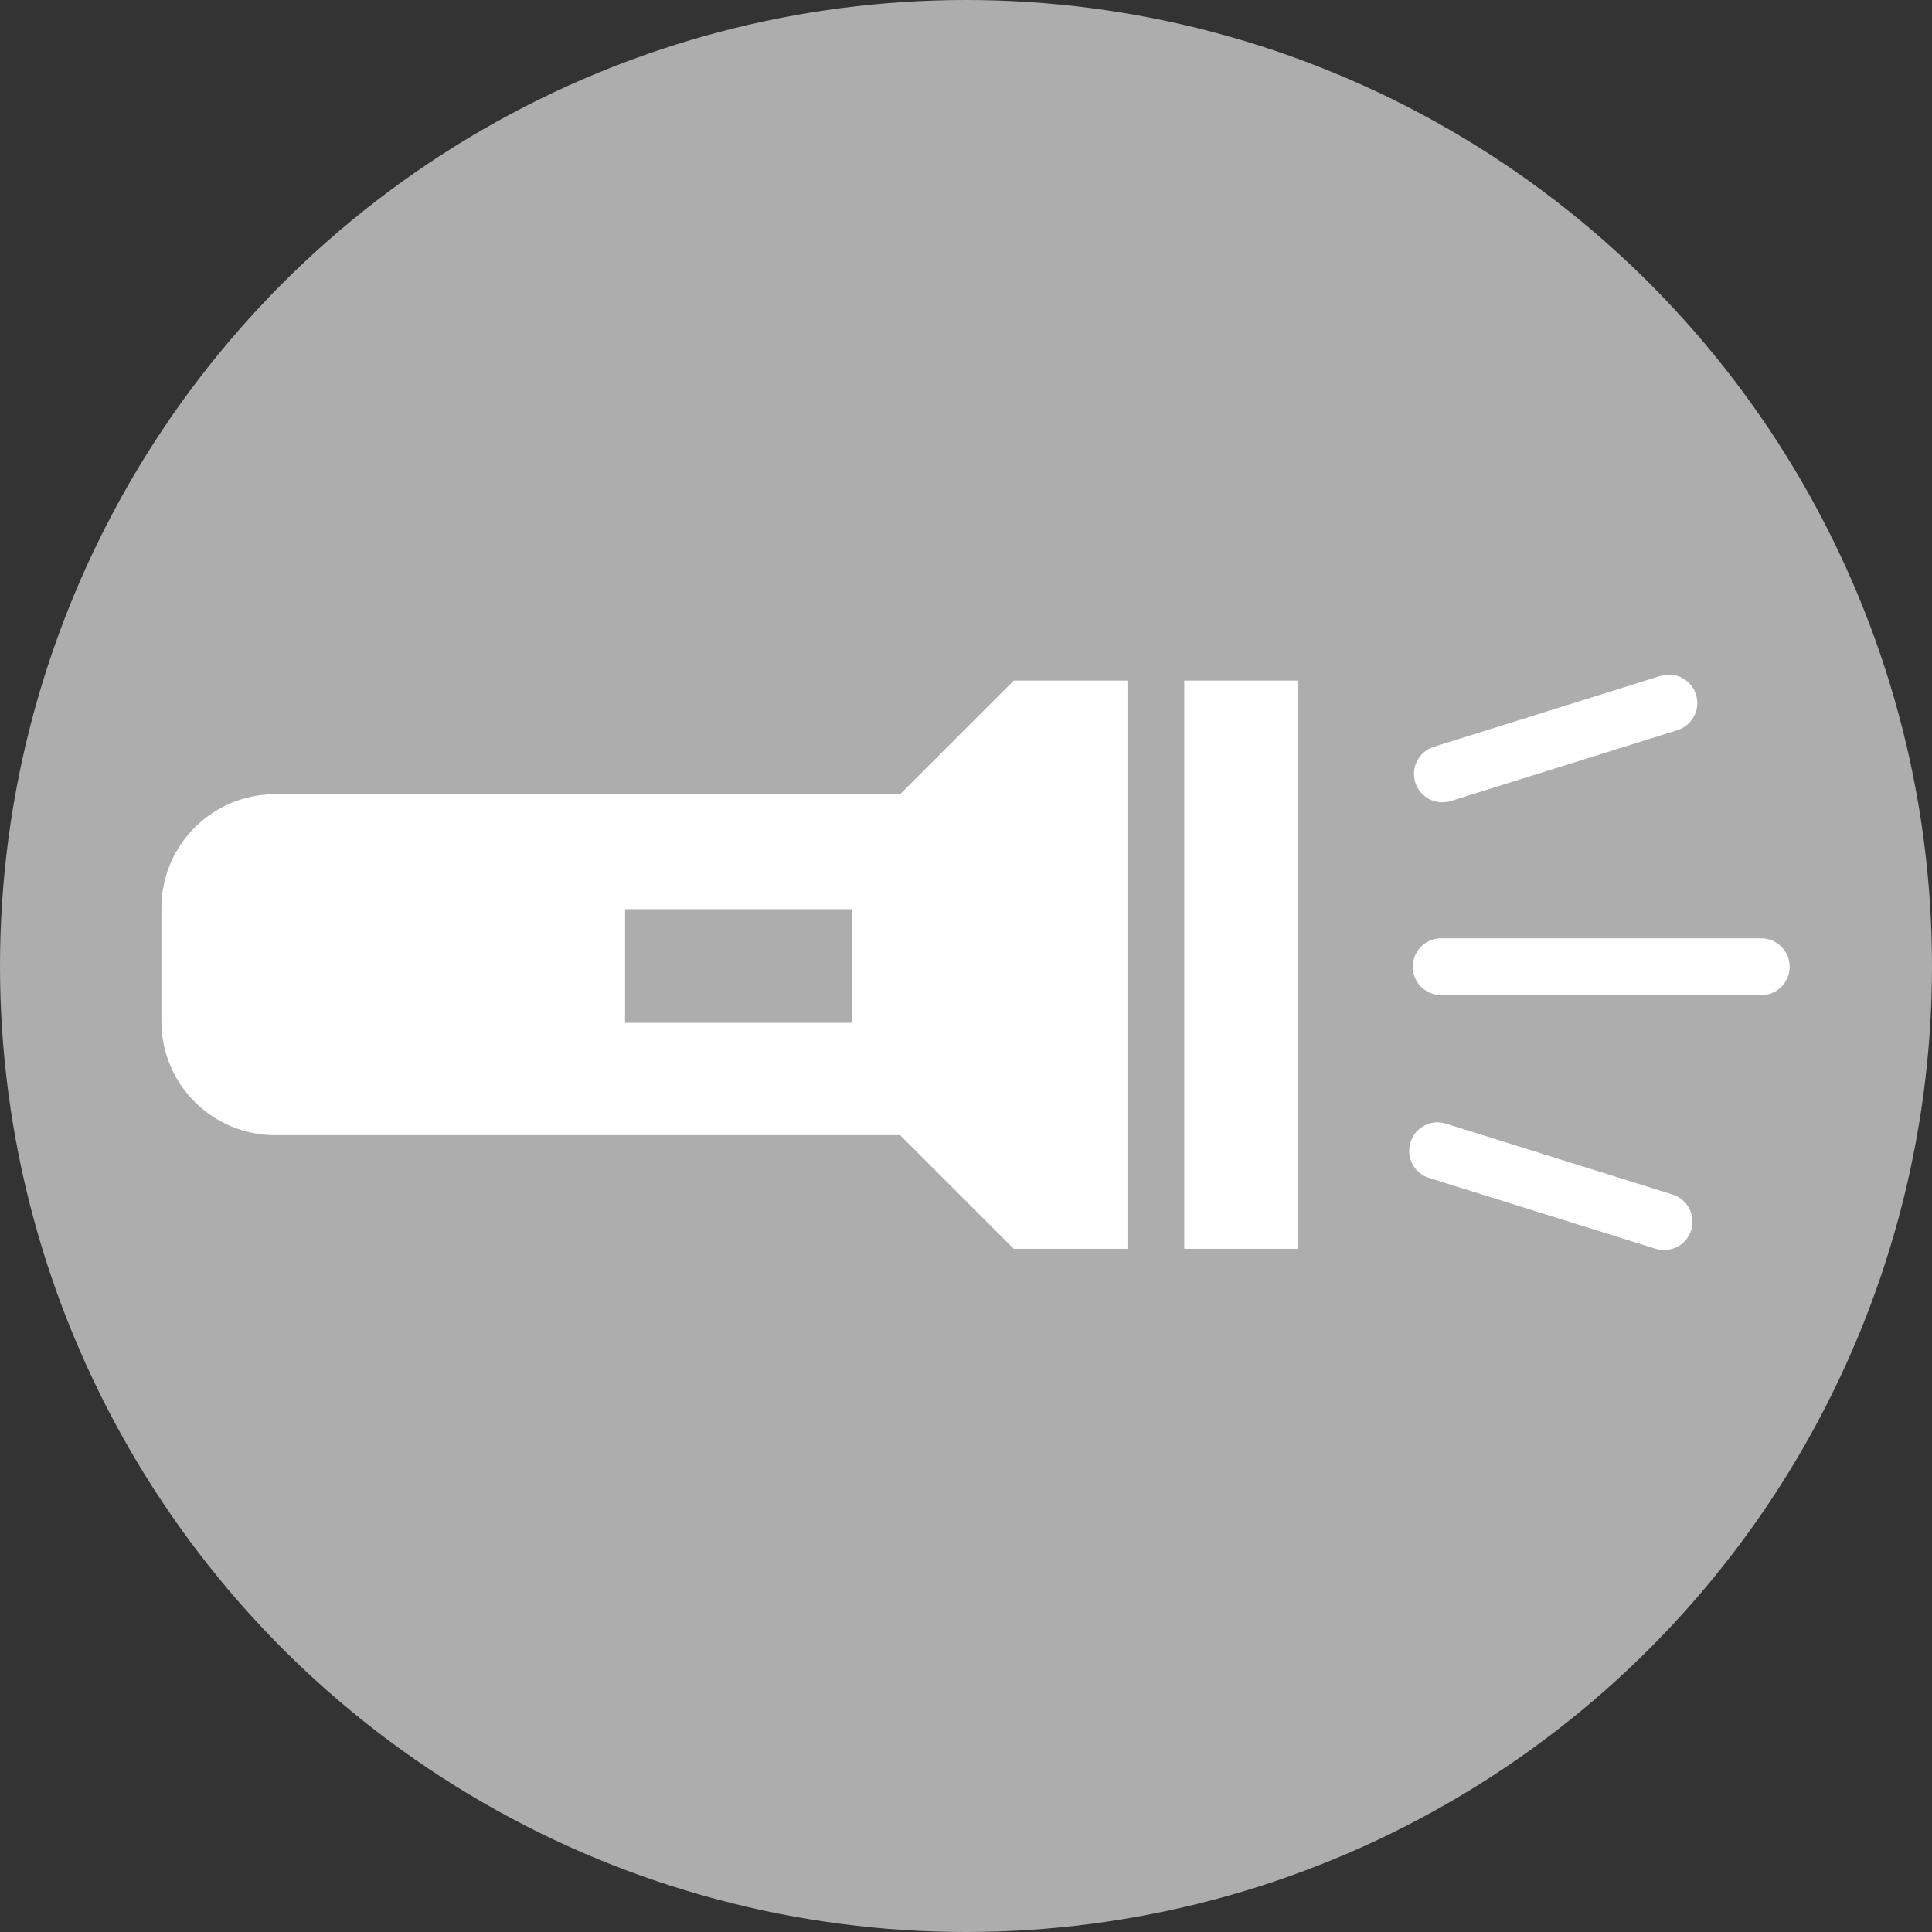 <?xml version="1.0" encoding="UTF-8"?><svg id="Ebene_2" xmlns="http://www.w3.org/2000/svg" viewBox="0 0 34 34"><rect x="0" y="0" width="34" height="34" fill="#333333" stroke="none"/><defs><style>.cls-1{fill:#fff;}.cls-2{fill:#adadad;}</style></defs><g id="Ebene_1-2"><circle class="cls-2" cx="17" cy="17" r="17"/><path class="cls-1" d="M25.383,14.119c.049,0,.1-.007,.149-.022l3.987-1.247c.263-.083,.41-.363,.328-.627s-.363-.411-.626-.328l-3.987,1.247c-.263,.083-.41,.363-.328,.627,.067,.213,.264,.35,.477,.35Zm-9.542-.142H4.841c-1.105,0-2,.895-2,2v2c0,1.105,.895,2,2,2H15.841l2,2h2V11.977h-2l-2,2Zm-.841,4.023h-4v-2h4v2Zm14.435,3.022l-3.987-1.247c-.266-.085-.544,.064-.626,.328-.083,.264,.064,.544,.328,.627l3.987,1.247c.05,.016,.1,.022,.149,.022,.213,0,.41-.137,.477-.351,.082-.262-.065-.543-.328-.626Zm1.56-4.509h-5.633c-.276,0-.5,.224-.5,.5s.224,.5,.5,.5h5.633c.276,0,.5-.224,.5-.5s-.224-.5-.5-.5Zm-10.154,5.464h2V11.977h-2v10Z"/></g></svg>